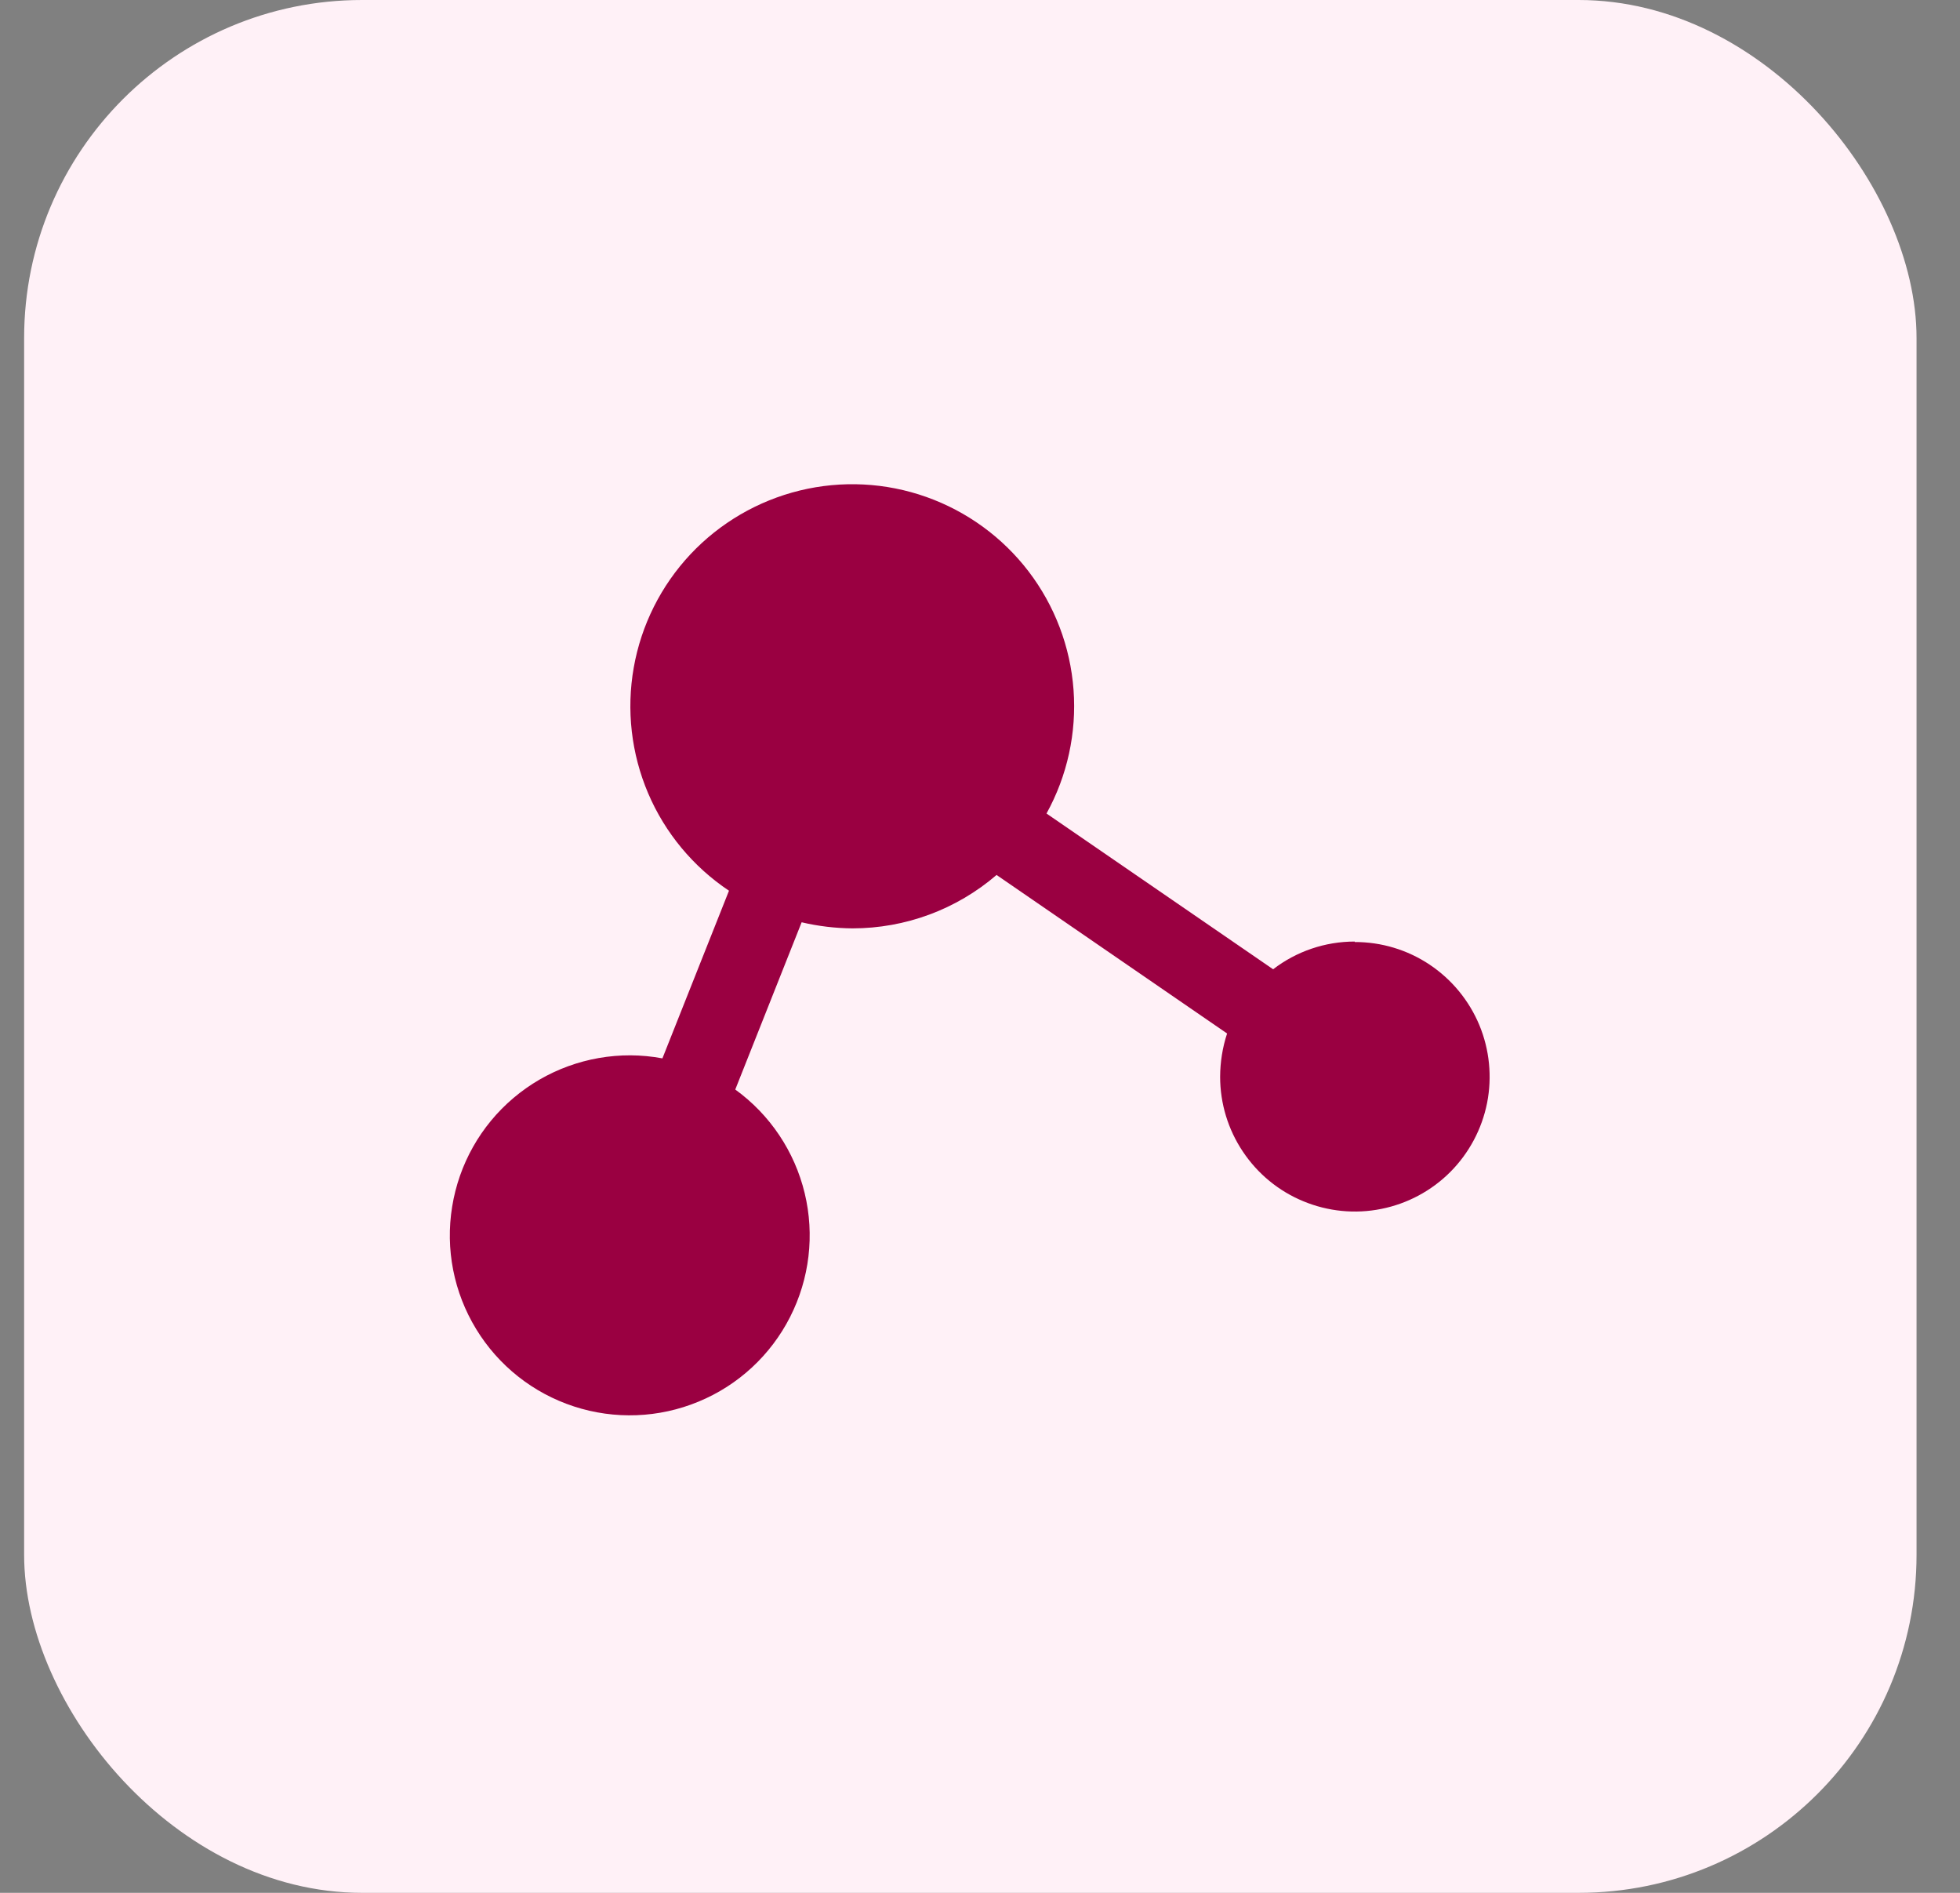 <svg width="29" height="28" viewBox="0 0 29 28" fill="none" xmlns="http://www.w3.org/2000/svg">
<rect x="0" y="0" width="29" height="28" fill="#808080" stroke="none"/>
<rect x="0.357" width="28" height="28" rx="5" fill="#FFF1F7"/>
<g clip-path="url(#clip0_1313_277899)">
<path d="M20.044 13.928C19.607 13.928 19.183 14.072 18.837 14.338L15.484 12.034C15.792 11.476 15.931 10.84 15.884 10.204C15.837 9.568 15.606 8.96 15.219 8.453C14.832 7.947 14.306 7.564 13.705 7.351C13.104 7.138 12.454 7.105 11.834 7.256C11.215 7.407 10.652 7.735 10.216 8.199C9.78 8.664 9.488 9.246 9.377 9.874C9.266 10.502 9.34 11.148 9.59 11.735C9.84 12.321 10.256 12.822 10.786 13.176L9.801 15.656C9.645 15.627 9.488 15.612 9.33 15.611C8.695 15.609 8.081 15.832 7.596 16.243C7.112 16.653 6.791 17.223 6.69 17.85C6.588 18.476 6.714 19.118 7.045 19.66C7.375 20.202 7.888 20.608 8.492 20.805C9.095 21.002 9.749 20.977 10.335 20.734C10.922 20.492 11.402 20.048 11.69 19.482C11.978 18.916 12.055 18.267 11.906 17.65C11.757 17.033 11.393 16.489 10.879 16.117L11.861 13.643C12.108 13.701 12.36 13.731 12.613 13.733C13.396 13.733 14.152 13.453 14.745 12.943L18.156 15.288C18.088 15.495 18.054 15.711 18.053 15.928C18.053 16.323 18.17 16.708 18.39 17.036C18.609 17.364 18.92 17.62 19.285 17.77C19.649 17.921 20.05 17.961 20.437 17.883C20.824 17.806 21.179 17.616 21.458 17.337C21.736 17.058 21.926 16.702 22.003 16.315C22.079 15.928 22.039 15.527 21.888 15.163C21.736 14.799 21.48 14.488 21.152 14.269C20.824 14.05 20.438 13.934 20.044 13.935V13.928Z" fill="#9A0041"/>
</g>
<defs>
<clipPath id="clip0_1313_277899">
<rect width="16" height="14.08" fill="white" transform="translate(6.357 7)"/>
</clipPath>
</defs>
</svg>

